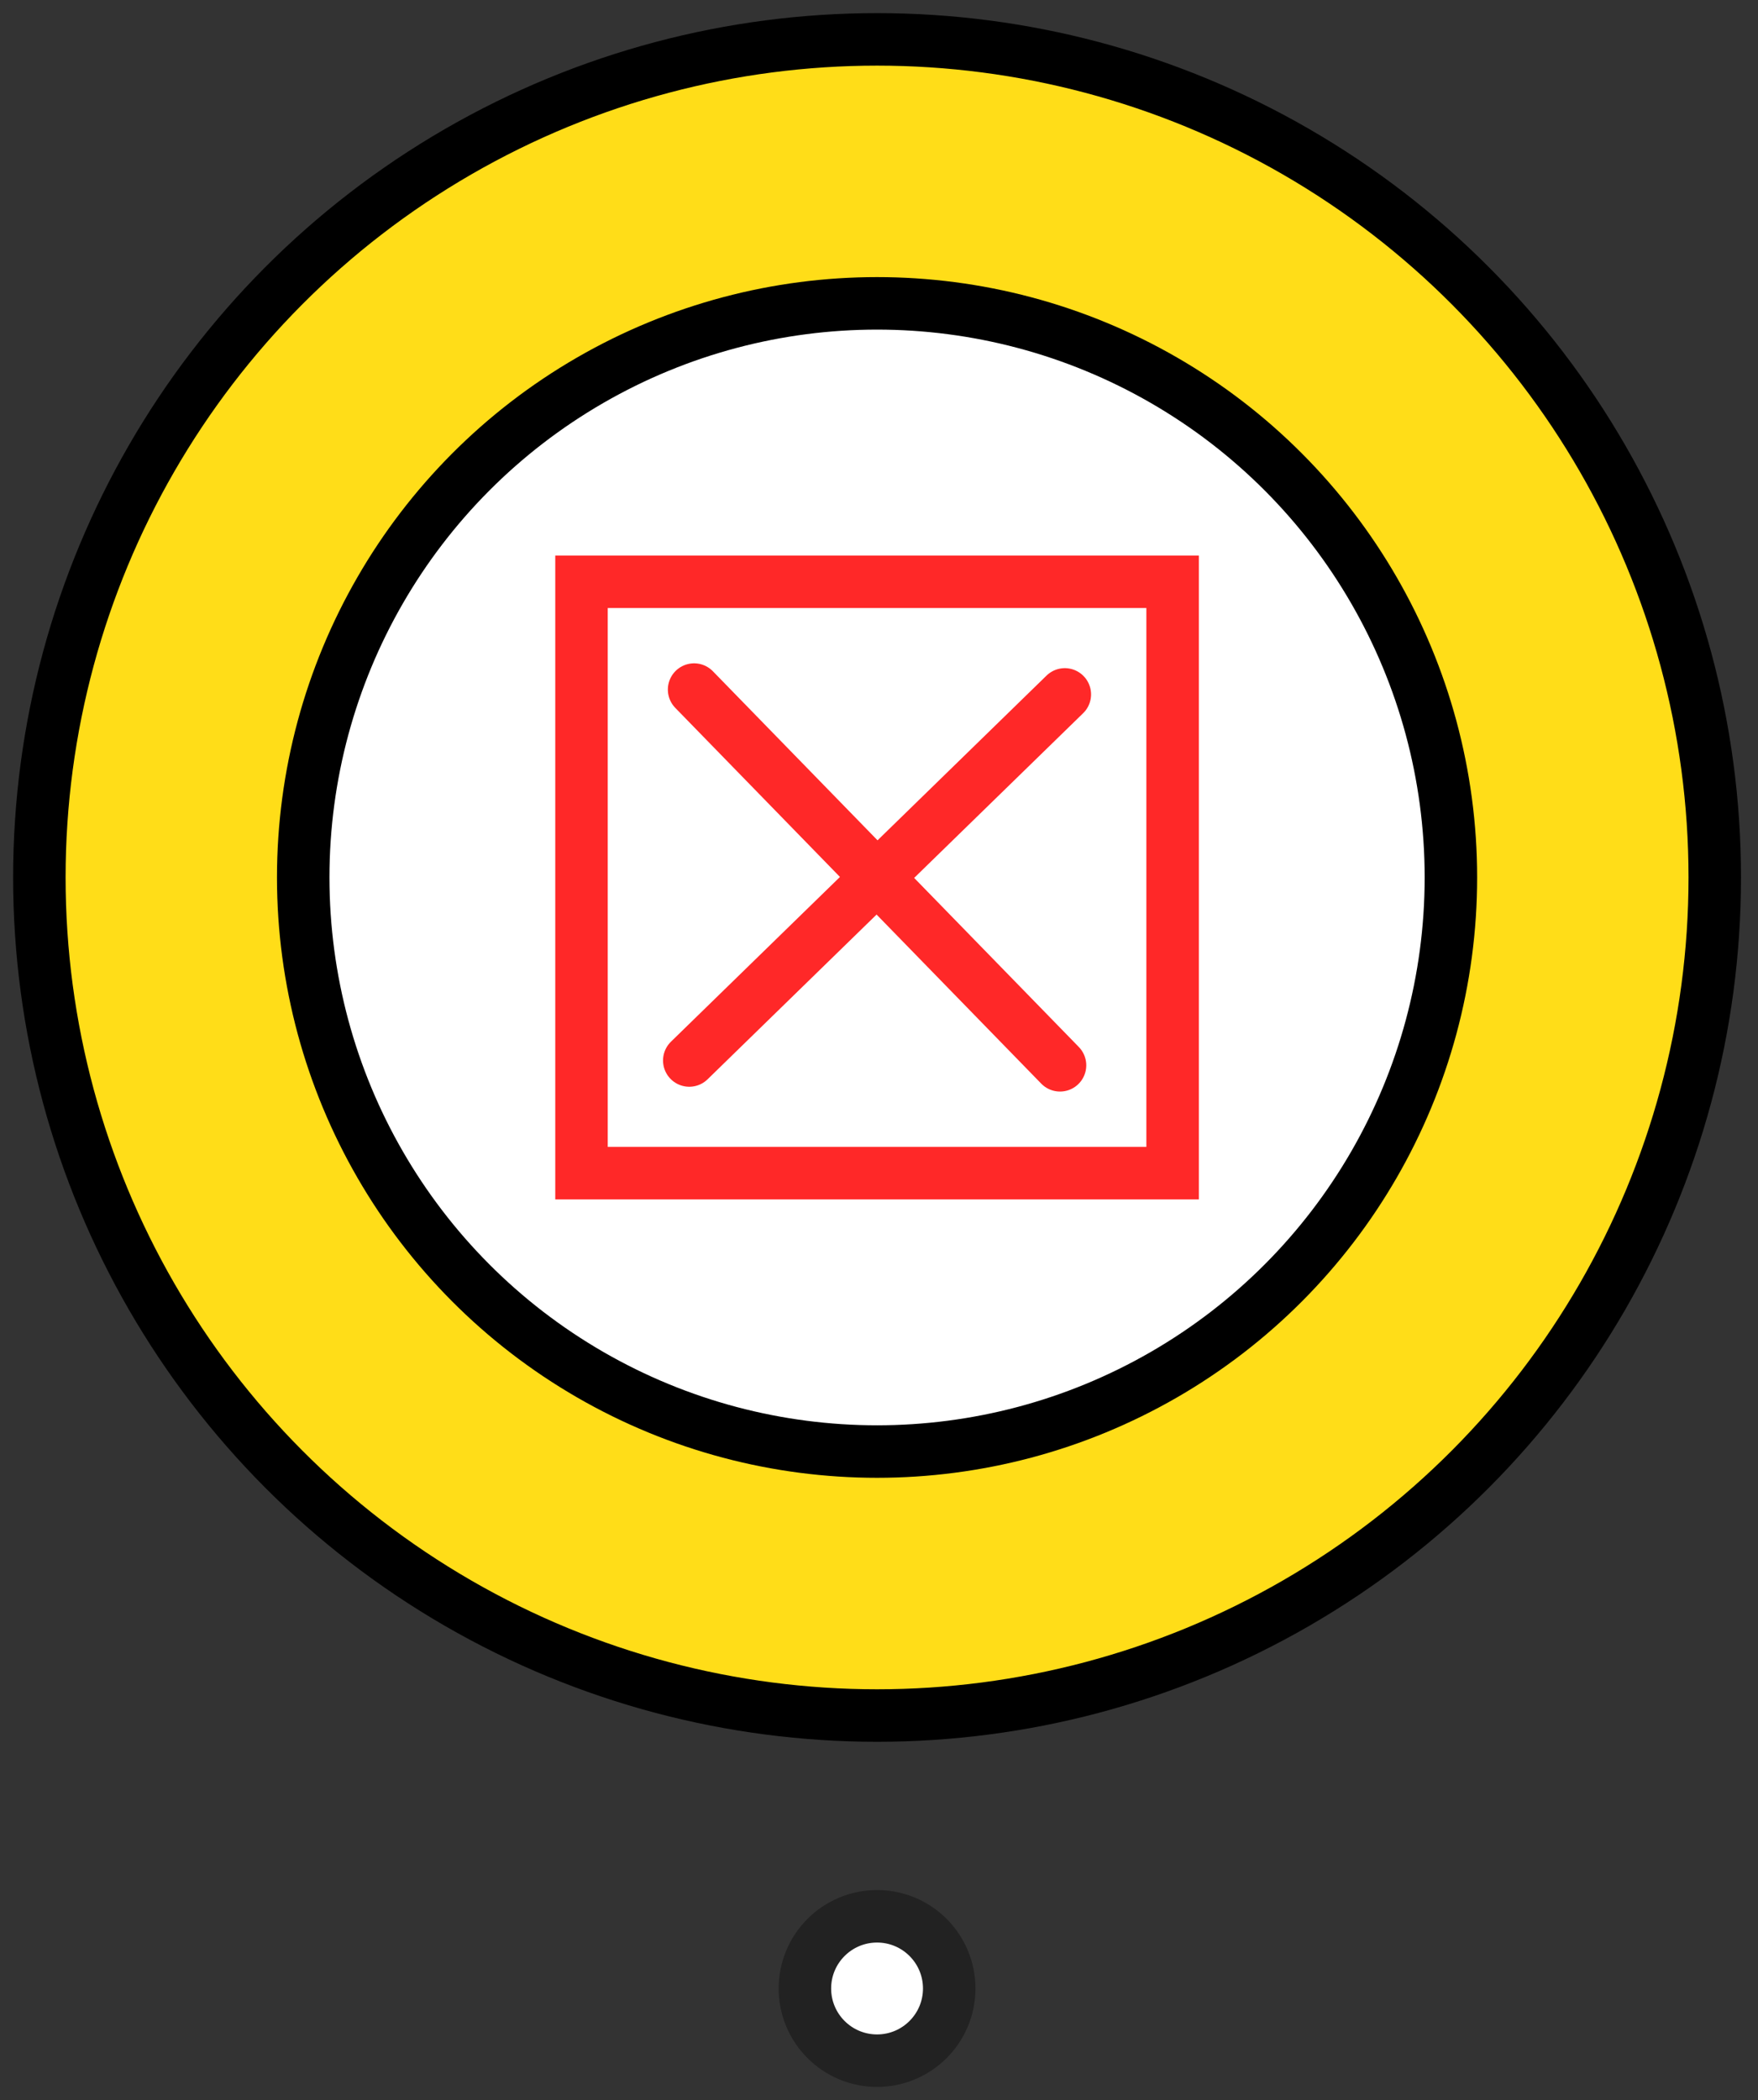 <?xml version="1.0" encoding="UTF-8"?>
<svg width="67px" height="80px" viewBox="0 0 67 80" version="1.1" xmlns="http://www.w3.org/2000/svg" xmlns:xlink="http://www.w3.org/1999/xlink">
    <rect x="0" y="0" width="67" height="80" fill="#333333" stroke="none"/>
    <!-- Generator: Sketch 62 (91390) - https://sketch.com -->
    <title>Group</title>
    <desc>Created with Sketch.</desc>
    <g id="Page-1" stroke="none" stroke-width="1" fill="none" fill-rule="evenodd">
        <g id="12.-My-Reports-(Legend)" transform="translate(-300, -595)" stroke-width="2">
            <g id="Group-9" transform="translate(30, 596.5)">
                <g id="Group-8">
                    <g id="Group-4" transform="translate(259, 0)">
                        <g id="Group" transform="translate(12.5, 0)">
                            <circle id="Oval" stroke="#000000" fill="#FFDD18" cx="31.926" cy="31.926" r="31.926"></circle>
                            <circle id="Oval" stroke="#000000" fill="#FFFFFF" cx="31.926" cy="31.926" r="21.87"></circle>
                            <rect id="Rectangle" stroke="#FF2828" x="20.662" y="20.662" width="22.528" height="22.528"></rect>
                            <path d="M24.953,24.769 L38.899,39.082 M24.769,38.899 L39.082,24.953" id="Combined-Shape" stroke="#FF2828" stroke-linecap="round" stroke-linejoin="round"></path>
                            <circle id="Oval" stroke="#222222" fill="#FFFFFF" cx="31.926" cy="74.25" r="2.75"></circle>
                        </g>
                    </g>
                </g>
            </g>
        </g>
    </g>
</svg>